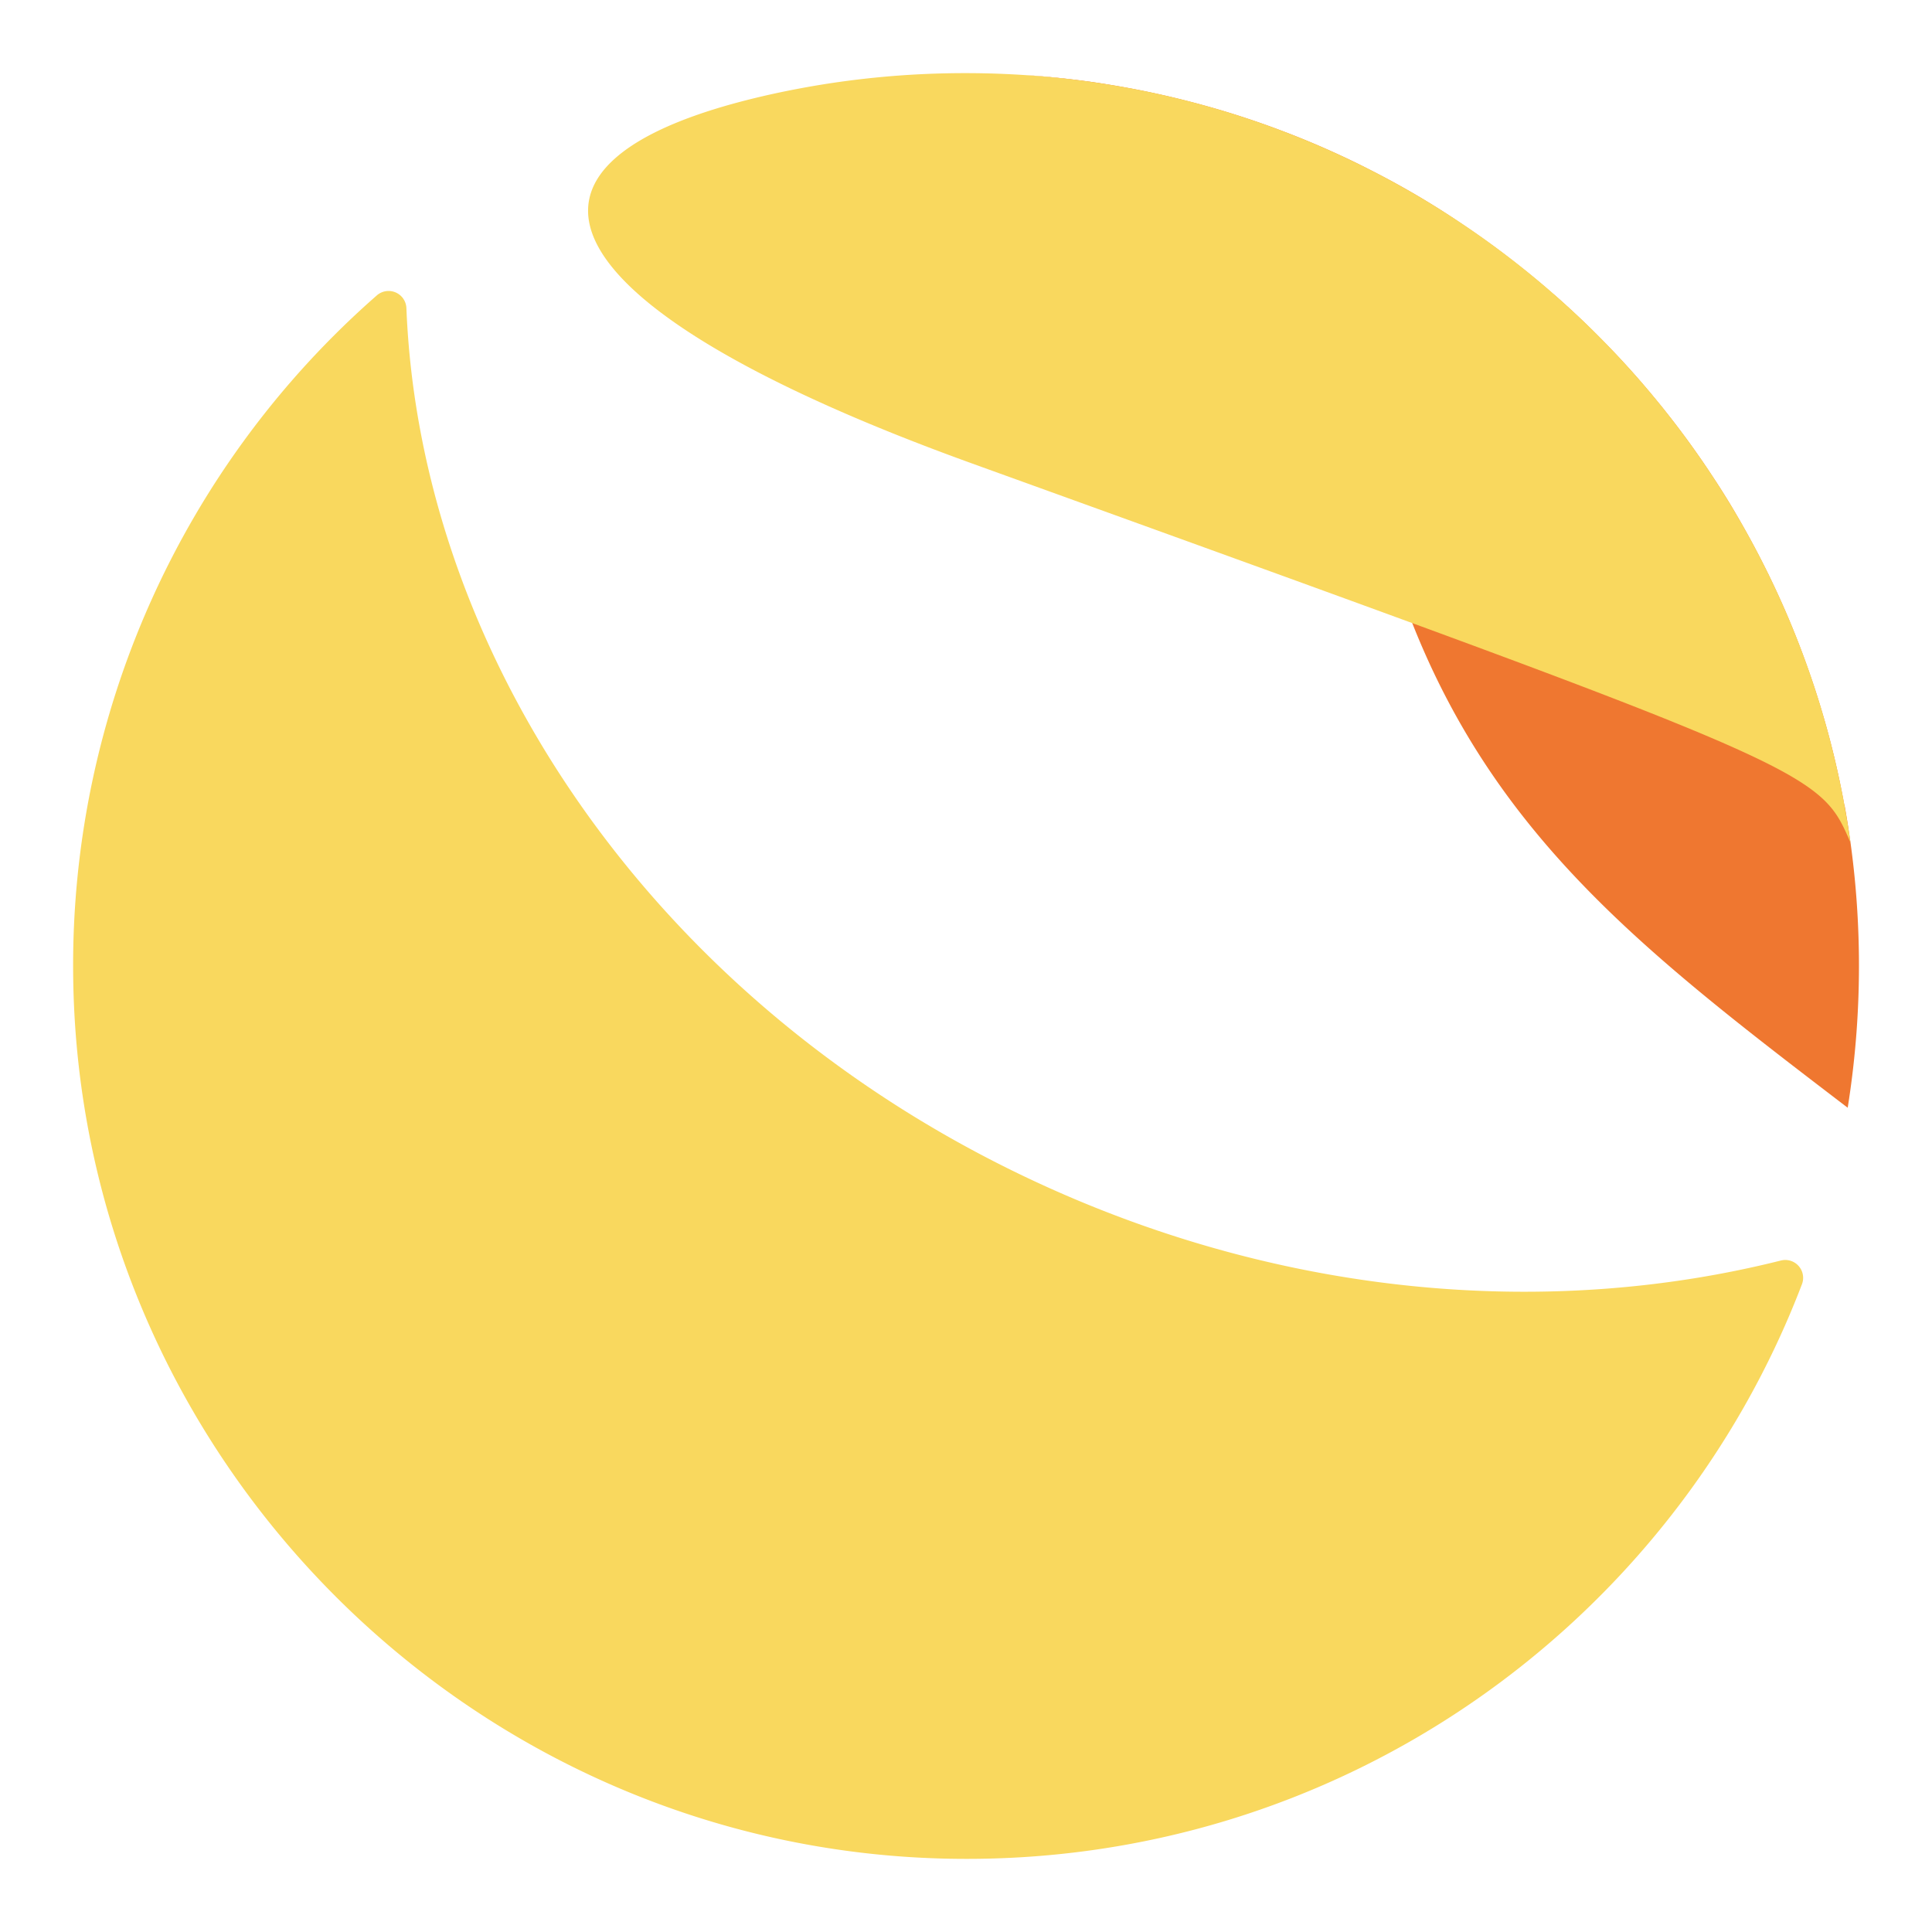 <svg xmlns="http://www.w3.org/2000/svg" viewBox="0 0 600 600"><defs><style>.cls-1{fill:#f9d85e;}.cls-2{fill:#ef7730;}</style></defs><g id="Layer_1" data-name="Layer 1"><g id="Symbol_luna"><path class="cls-1" d="M326.65,369.3C206,315.35,130.61,205.85,126.21,95.65A5.54,5.54,0,0,0,117,91.76,276.5,276.5,0,0,0,22.72,302.34C24,451.75,145.33,574.41,294.85,577.24c120.73,2.29,224.29-72.47,264.75-178.38a5.55,5.55,0,0,0-6.47-7.41C482.8,409.13,402.51,403.21,326.65,369.3Z"/><path class="cls-2" d="M572.77,250h0c-.11-.56-.21-1.12-.31-1.67h0q-2.26-12-5.55-23.61c-.09-.35-.19-.69-.29-1h0c-1.07-3.72-2.21-7.42-3.42-11.07-.1-.28-.19-.57-.29-.85h0q-3.84-11.43-8.62-22.41l-.21-.48h0c-1.55-3.53-3.16-7-4.85-10.47h0c0-.09-.09-.18-.14-.27q-2.61-5.33-5.44-10.53h0c-.06-.09-.1-.19-.16-.29h0q-2.9-5.31-6-10.49c-.06-.09-.11-.19-.17-.29h0q-2.89-4.77-6-9.4h0l-.69-1.06h0q-6.48-9.69-13.75-18.78l-.87-1.09h0q-3.86-4.77-7.9-9.37l0,0h0q-3.9-4.42-8-8.67l-.32-.33h0c-2.47-2.56-5-5.08-7.53-7.54h0l-1.12-1.06h0q-3.93-3.73-8-7.33l-1-.83h0q-4.15-3.63-8.44-7.08h0c-.26-.22-.53-.42-.79-.63h0q-4.55-3.63-9.23-7.08l-.19-.13h0q-4.75-3.48-9.64-6.75l-.13-.09h0Q443.92,62.7,433.53,57h0l-.79-.44q-5-2.7-10-5.2h0c-.44-.22-.88-.45-1.33-.66h0q-10.56-5.16-21.62-9.43l-1.27-.48h0q-5.72-2.18-11.55-4.1l-.23-.08h0c-3.63-1.19-7.28-2.32-11-3.36l-1-.28h0q-5.91-1.65-11.91-3.05l-.22-.05h0q-5.7-1.32-11.48-2.41l-.74-.13h0q-6-1.11-12.15-2h-.1q-9.51-1.31-19.21-2l3.2.29h0c2.54.23,5,.49,7.42.76h0q3.58.41,7,.9h.11q3.35.48,6.53,1l.19,0q3.13.55,6.1,1.18l.26.05c1.94.42,3.83.85,5.68,1.31l.37.1c1.79.46,3.55.94,5.25,1.44l.46.14q2.49.75,4.85,1.57l.56.21c1.52.54,3,1.09,4.45,1.68l.68.29c1.38.57,2.74,1.17,4.06,1.79.27.12.52.26.79.39,1.25.61,2.49,1.23,3.68,1.88.31.17.61.35.91.53,1.12.63,2.24,1.27,3.31,1.94.36.23.7.47,1.06.71,1,.64,2,1.28,2.92,2,.43.31.83.64,1.25,1,.85.64,1.7,1.27,2.51,1.94.51.41,1,.86,1.48,1.29.7.6,1.41,1.19,2.08,1.82s1.26,1.25,1.88,1.87,1,1,1.49,1.48q1.64,1.74,3.19,3.59c1.54,1.84,9.41,11.89,13.69,29.53,5.14,21.25,4.25,43.34,9.11,64.63.82,3.58,1.69,7.07,2.6,10.5.24.91.49,1.81.74,2.71q1.08,4,2.23,7.82c.24.78.47,1.57.72,2.35,25,80.5,75,118.75,142.08,170a279.79,279.79,0,0,0-1-94.08Z"/><path class="cls-1" d="M574.65,261.6c-9.81-22.68-9.81-22.68-272.84-117.69-132.4-47.83-157-94-61.14-114.89q7-1.51,14.12-2.68a279.48,279.48,0,0,1,45-3.63C440,22.71,555.94,126.64,574.65,261.6"/></g></g></svg>